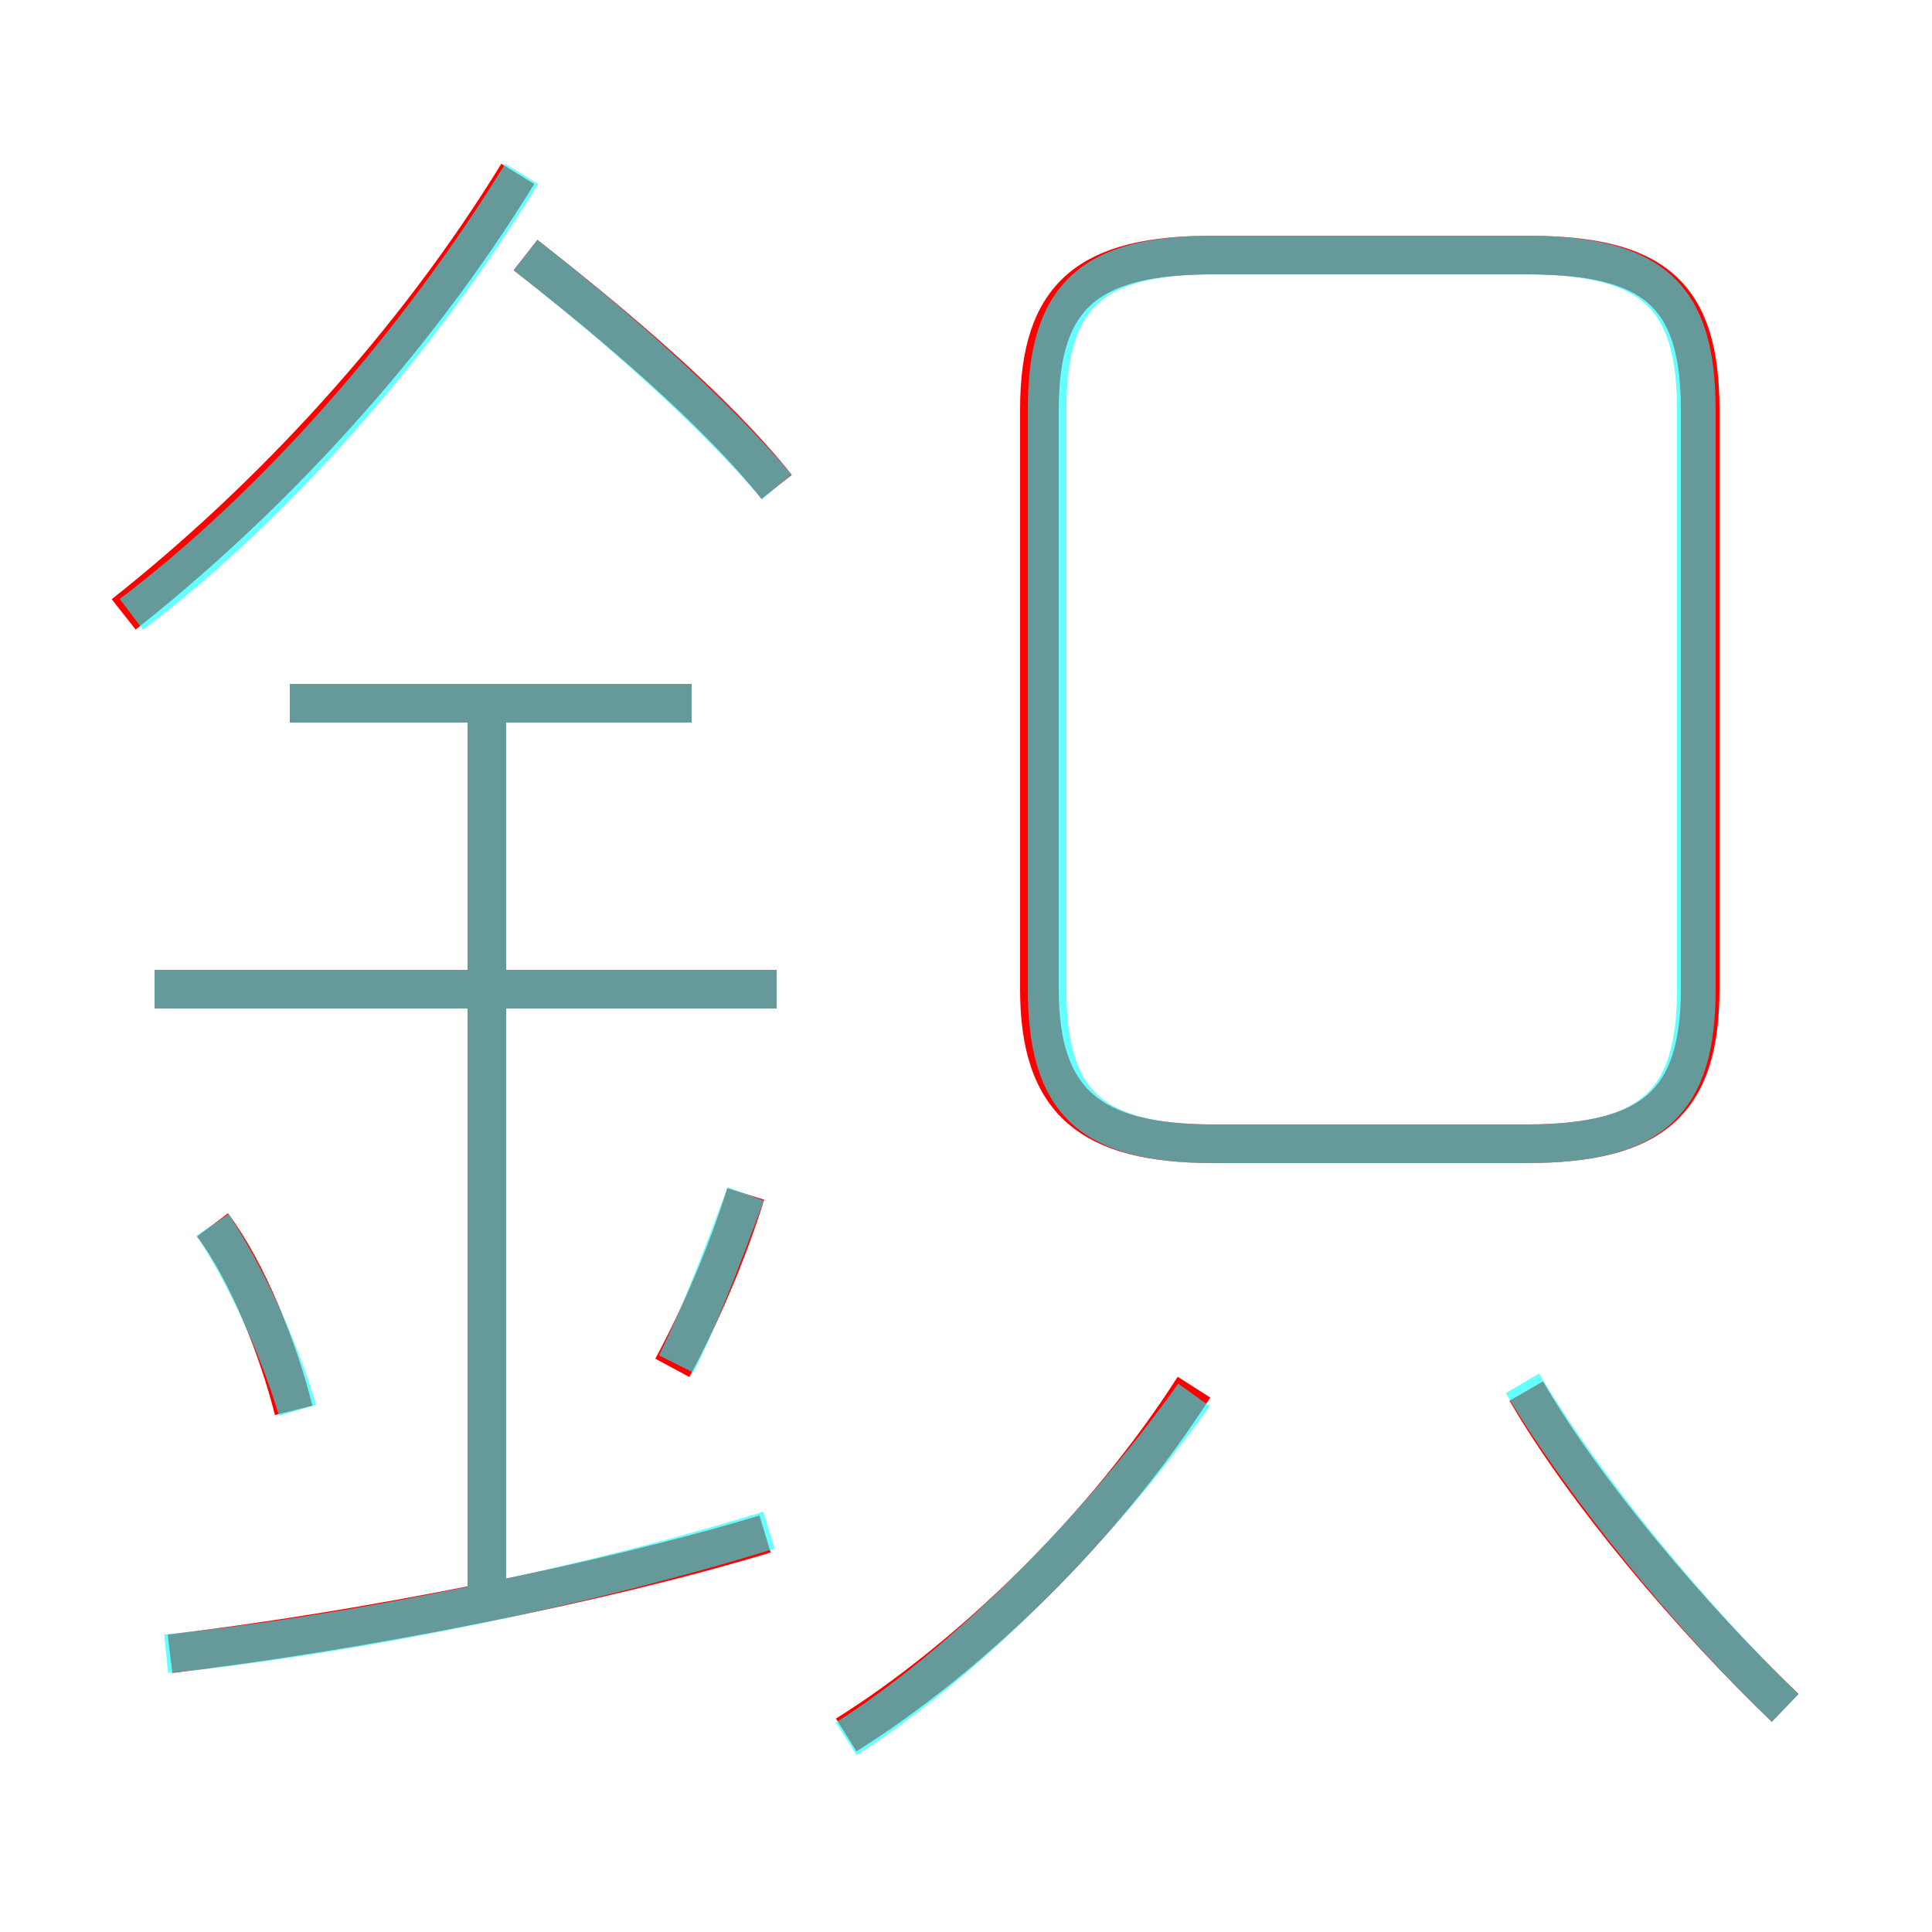 <?xml version='1.0' encoding='utf8'?>
<svg viewBox="0.0 -6.0 50.0 50.0" version="1.1" xmlns="http://www.w3.org/2000/svg">
<rect x="0.0" y="-6.0" width="50.0" height="50.0" fill="#333333" stroke="none"/>
<rect x="-1000" y="-1000" width="2000" height="2000" stroke="white" fill="white"/>
<g style="fill:none;stroke:rgba(255, 0, 0, 1);  stroke-width:1"><path d="M 44.0 -18.4 L 44.0 -33.4 C 44.0 -36.4 42.8 -37.4 39.5 -37.4 L 31.4 -37.4 C 28.2 -37.4 26.9 -36.4 26.9 -33.4 L 26.9 -18.4 C 26.9 -15.5 28.2 -14.4 31.4 -14.4 L 39.5 -14.4 C 42.8 -14.4 44.0 -15.5 44.0 -18.4 Z M 4.4 -1.2 C 9.4 -1.8 15.5 -3.0 19.8 -4.3 M 7.6 -7.5 C 7.2 -9.1 6.4 -11.1 5.5 -12.3 M 12.6 -2.7 L 12.6 -25.9 M 17.4 -8.6 C 18.1 -9.9 18.8 -11.5 19.3 -13.1 M 21.9 0.9 C 25.1 -1.1 28.6 -4.5 30.9 -8.1 M 20.1 -18.4 L 4.0 -18.4 M 17.9 -25.8 L 7.5 -25.8 M 3.2 -28.1 C 7.0 -31.1 10.7 -35.1 13.4 -39.5 M 46.2 0.2 C 43.8 -2.1 41.0 -5.4 39.5 -8.0 M 20.1 -31.4 C 18.5 -33.4 15.9 -35.6 13.6 -37.4" transform="translate(0.0 38.0)" />
</g>
<g style="fill:none;stroke:rgba(0, 255, 255, 0.6);  stroke-width:1">
<path d="M 31.4 -14.4 L 39.5 -14.4 C 42.8 -14.4 43.9 -15.5 43.9 -18.4 L 43.9 -33.4 C 43.9 -36.3 42.8 -37.4 39.5 -37.4 L 31.4 -37.4 C 28.2 -37.4 27.1 -36.3 27.1 -33.4 L 27.1 -18.4 C 27.1 -15.5 28.2 -14.4 31.4 -14.4 Z M 4.3 -1.2 C 9.3 -1.7 15.4 -3.0 19.9 -4.4 M 7.7 -7.5 C 7.2 -9.2 6.3 -11.1 5.5 -12.3 M 12.6 -2.8 L 12.6 -25.8 M 17.5 -8.7 C 18.1 -9.9 18.7 -11.5 19.3 -13.1 M 20.1 -18.4 L 4.0 -18.4 M 17.9 -25.8 L 7.5 -25.8 M 21.9 1.0 C 24.9 -0.9 28.4 -4.4 30.9 -7.9 M 3.4 -28.1 C 7.1 -30.9 10.8 -35.1 13.5 -39.5 M 46.2 0.2 C 43.8 -2.1 41.0 -5.5 39.4 -8.2 M 20.1 -31.4 C 18.4 -33.4 15.9 -35.6 13.6 -37.4" transform="translate(0.0 38.0)" />
</g>
</svg>